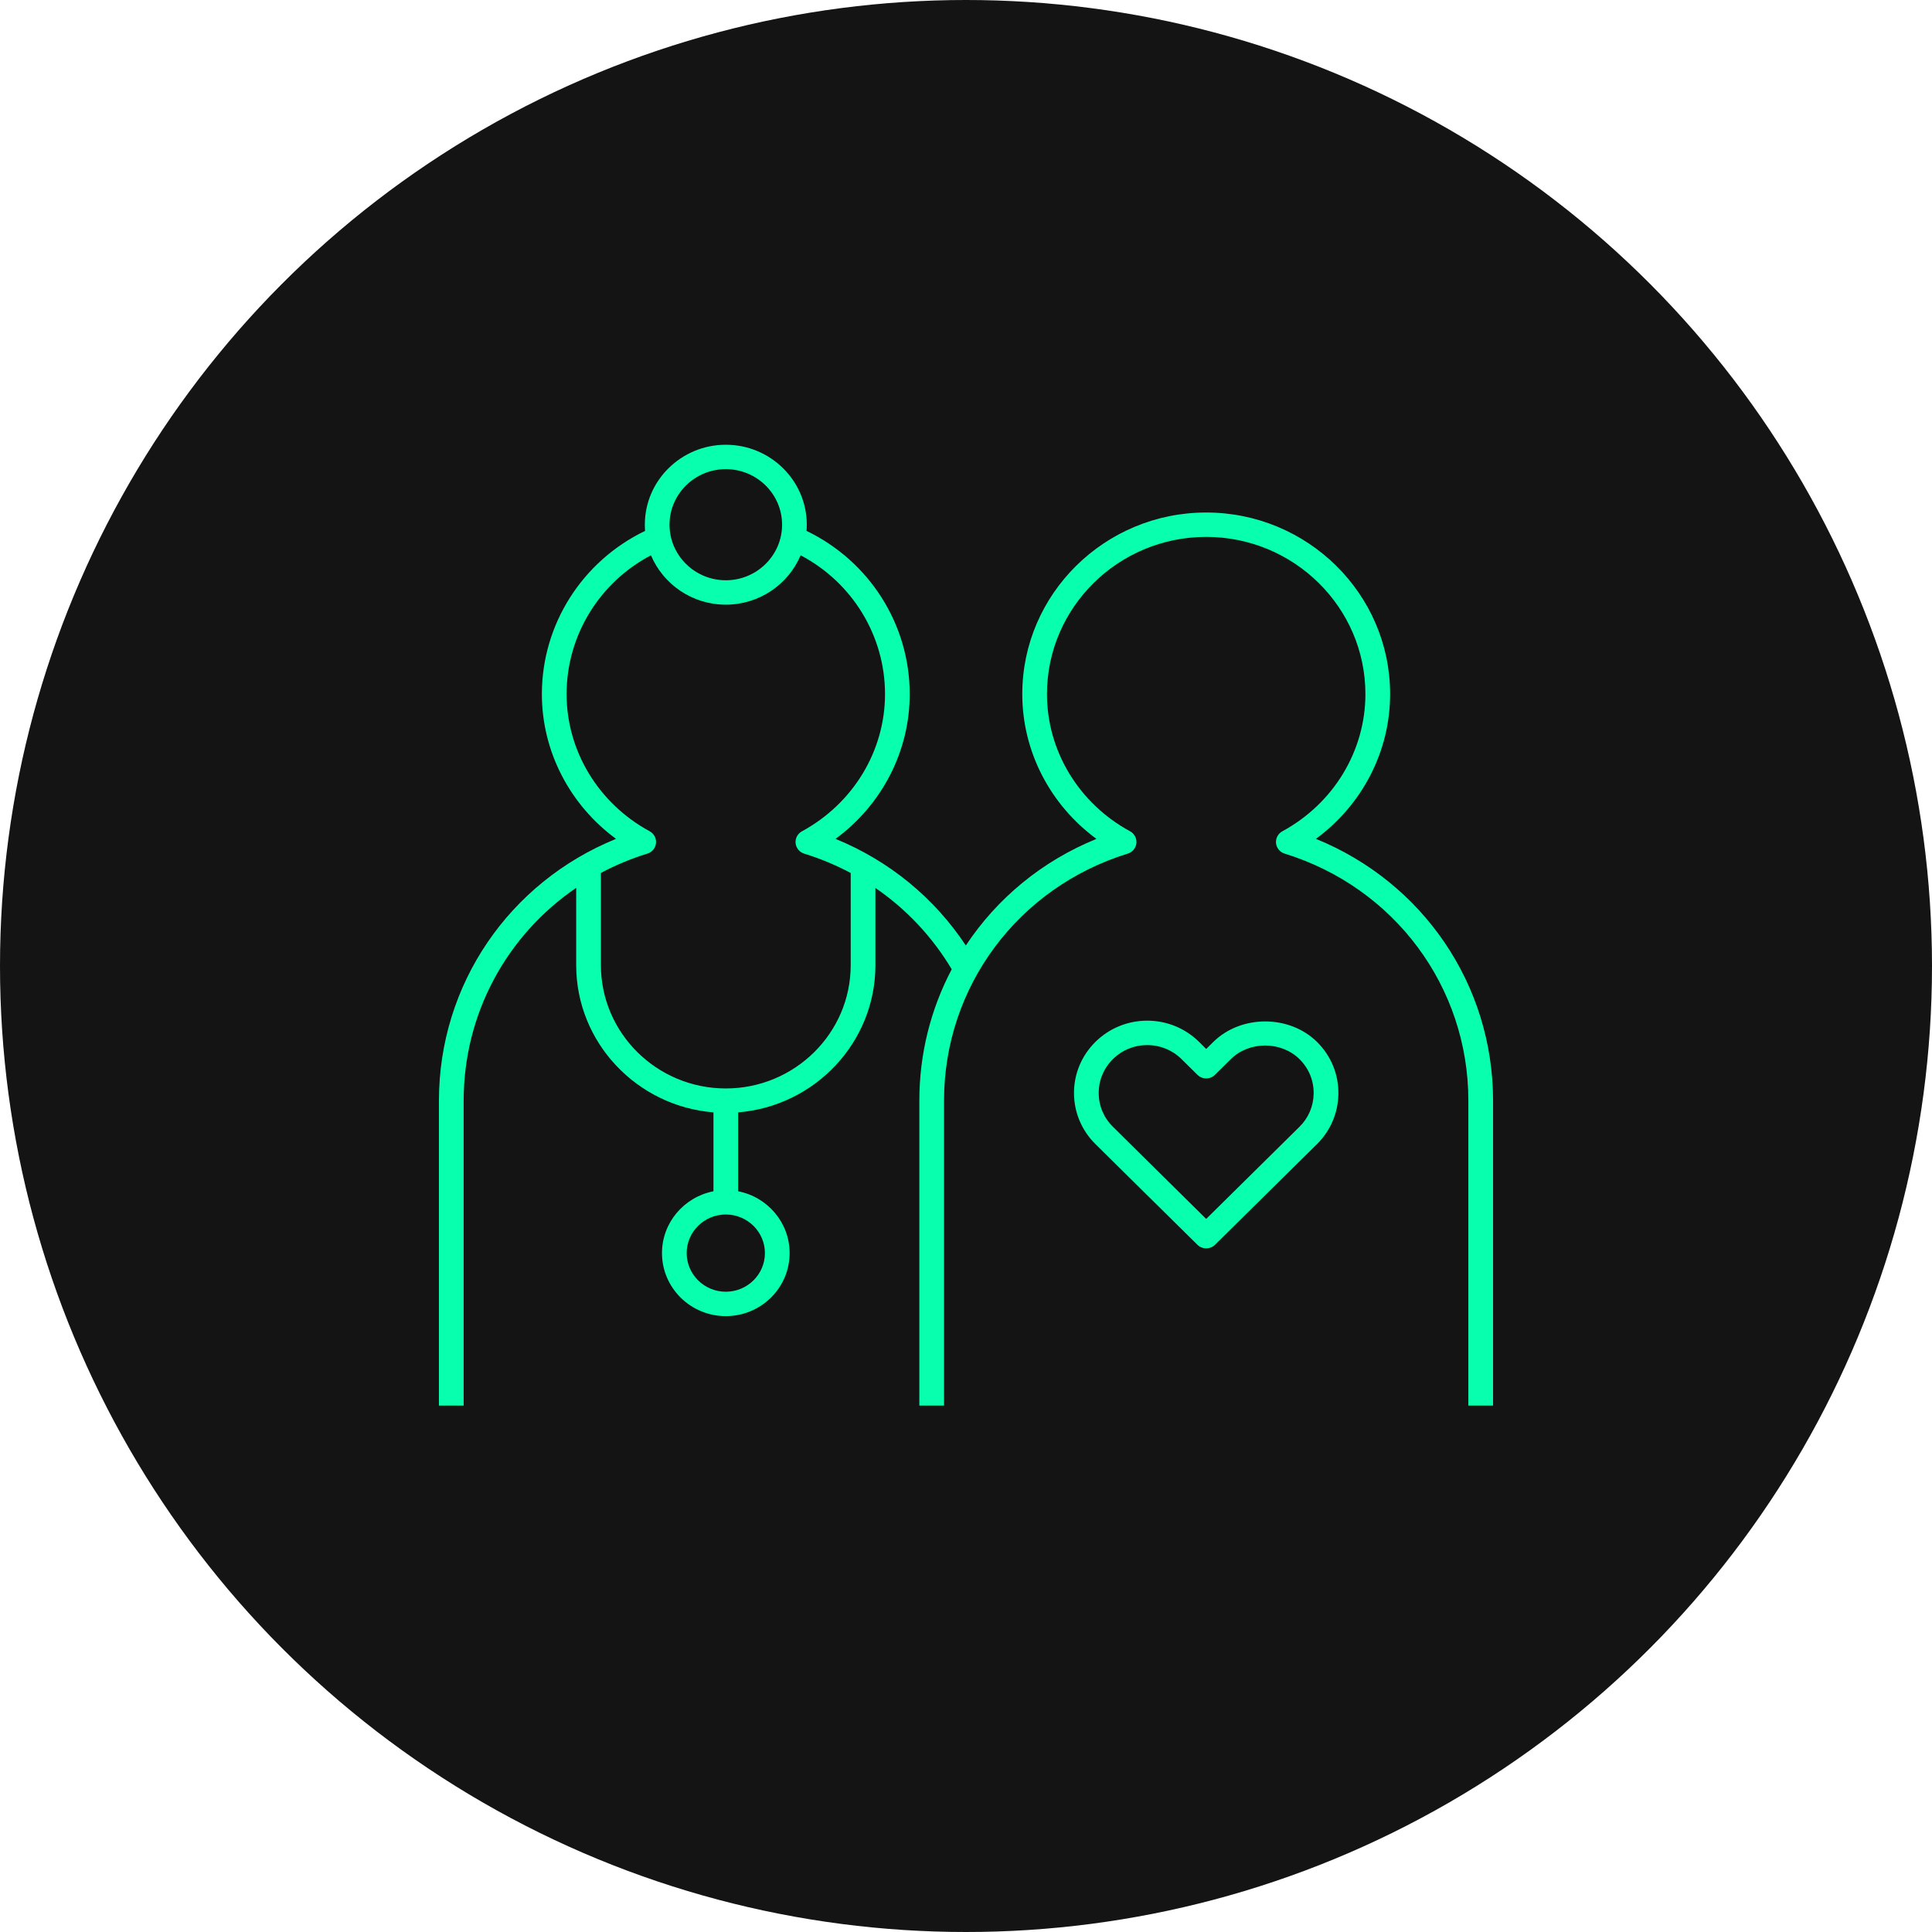 <svg width="139" height="139" viewBox="0 0 139 139" fill="none" xmlns="http://www.w3.org/2000/svg">
<circle cx="69.5" cy="69.5" r="69.5" fill="#141414"/>
<g clip-path="url(#clip0_136_382)">
<path d="M107.42 101.125H105.643V79.188C105.643 71.002 100.332 63.858 92.425 61.413C92.084 61.309 91.842 61.011 91.805 60.663C91.771 60.312 91.951 59.975 92.262 59.807C95.945 57.808 98.236 54.025 98.236 49.938C98.236 43.7 93.099 38.628 86.781 38.628C80.464 38.628 75.326 43.7 75.326 49.938C75.326 54.025 77.617 57.808 81.303 59.807C81.614 59.975 81.792 60.314 81.76 60.663C81.723 61.014 81.481 61.309 81.14 61.413C73.233 63.858 67.92 71.002 67.92 79.188V101.125H66.143V79.188C66.143 75.802 66.972 72.579 68.473 69.737C67.073 67.39 65.2 65.403 62.983 63.885V69.438C62.983 75.002 58.628 79.582 53.108 80.031V85.708C55.216 86.117 56.811 87.958 56.811 90.156C56.811 92.655 54.752 94.69 52.219 94.69C49.686 94.69 47.627 92.655 47.627 90.156C47.627 87.958 49.222 86.117 51.33 85.708V80.031C45.81 79.582 41.455 75.005 41.455 69.438V63.878C36.461 67.283 33.358 72.93 33.358 79.188V101.125H31.58V79.188C31.58 70.837 36.629 63.48 44.321 60.353C40.993 57.906 38.986 54.057 38.986 49.938C38.986 44.928 41.882 40.38 46.41 38.196C46.4 38.05 46.393 37.901 46.393 37.75C46.393 34.579 49.007 31.998 52.219 31.998C55.431 31.998 58.045 34.579 58.045 37.75C58.045 37.901 58.04 38.05 58.028 38.196C62.556 40.38 65.451 44.928 65.451 49.938C65.451 54.057 63.447 57.906 60.114 60.355C63.953 61.92 67.204 64.577 69.488 68.024C71.717 64.653 74.956 61.952 78.886 60.355C75.553 57.906 73.549 54.057 73.549 49.938C73.549 42.732 79.486 36.873 86.781 36.873C94.076 36.873 100.014 42.732 100.014 49.938C100.014 54.057 98.009 57.906 94.676 60.353C102.369 63.48 107.42 70.839 107.42 79.188V101.125ZM52.219 87.378C50.669 87.378 49.404 88.623 49.404 90.156C49.404 91.689 50.669 92.935 52.219 92.935C53.769 92.935 55.033 91.689 55.033 90.156C55.033 88.623 53.769 87.378 52.219 87.378ZM43.233 62.803V69.438C43.233 74.33 47.264 78.31 52.219 78.31C57.174 78.31 61.205 74.33 61.205 69.438V62.808C60.146 62.245 59.028 61.776 57.86 61.416C57.519 61.311 57.277 61.014 57.24 60.665C57.206 60.314 57.386 59.978 57.697 59.809C61.383 57.808 63.674 54.025 63.674 49.938C63.674 45.733 61.316 41.904 57.603 39.951C56.724 42.033 54.643 43.503 52.219 43.503C49.794 43.503 47.713 42.033 46.834 39.951C43.119 41.904 40.764 45.733 40.764 49.938C40.764 54.025 43.055 57.808 46.741 59.807C47.052 59.975 47.232 60.314 47.197 60.663C47.16 61.014 46.918 61.309 46.578 61.413C45.403 61.776 44.284 62.245 43.233 62.803ZM52.219 33.753C49.987 33.753 48.17 35.547 48.17 37.75C48.17 39.954 49.987 41.748 52.219 41.748C54.451 41.748 56.268 39.954 56.268 37.75C56.268 35.547 54.451 33.753 52.219 33.753ZM86.781 89.815C86.554 89.815 86.325 89.73 86.152 89.559L78.812 82.312C77.825 81.335 77.277 80.036 77.269 78.659C77.264 77.264 77.812 75.951 78.812 74.959C79.805 73.979 81.125 73.438 82.528 73.433C82.533 73.433 82.535 73.433 82.54 73.433C83.945 73.433 85.268 73.976 86.265 74.956L86.781 75.47L87.297 74.959C89.29 73.001 92.758 72.996 94.751 74.959C95.77 75.968 96.318 77.306 96.291 78.732C96.266 80.085 95.721 81.357 94.751 82.315L87.411 89.562C87.238 89.73 87.008 89.815 86.781 89.815ZM82.54 75.19H82.533C81.602 75.19 80.728 75.548 80.071 76.199C79.407 76.855 79.044 77.725 79.049 78.649C79.052 79.563 79.415 80.426 80.071 81.069L86.781 87.697L93.491 81.069C94.136 80.436 94.496 79.595 94.511 78.698C94.531 77.752 94.168 76.865 93.491 76.199C92.173 74.893 89.87 74.895 88.556 76.199L87.411 77.33C87.063 77.674 86.5 77.674 86.152 77.33L85.006 76.199C84.35 75.548 83.471 75.19 82.54 75.19Z" fill="#08FFAE"/>
</g>
<defs>
<clipPath id="clip0_136_382">
<rect width="79" height="78" fill="white" transform="translate(30 28)"/>
</clipPath>
</defs>
</svg>

